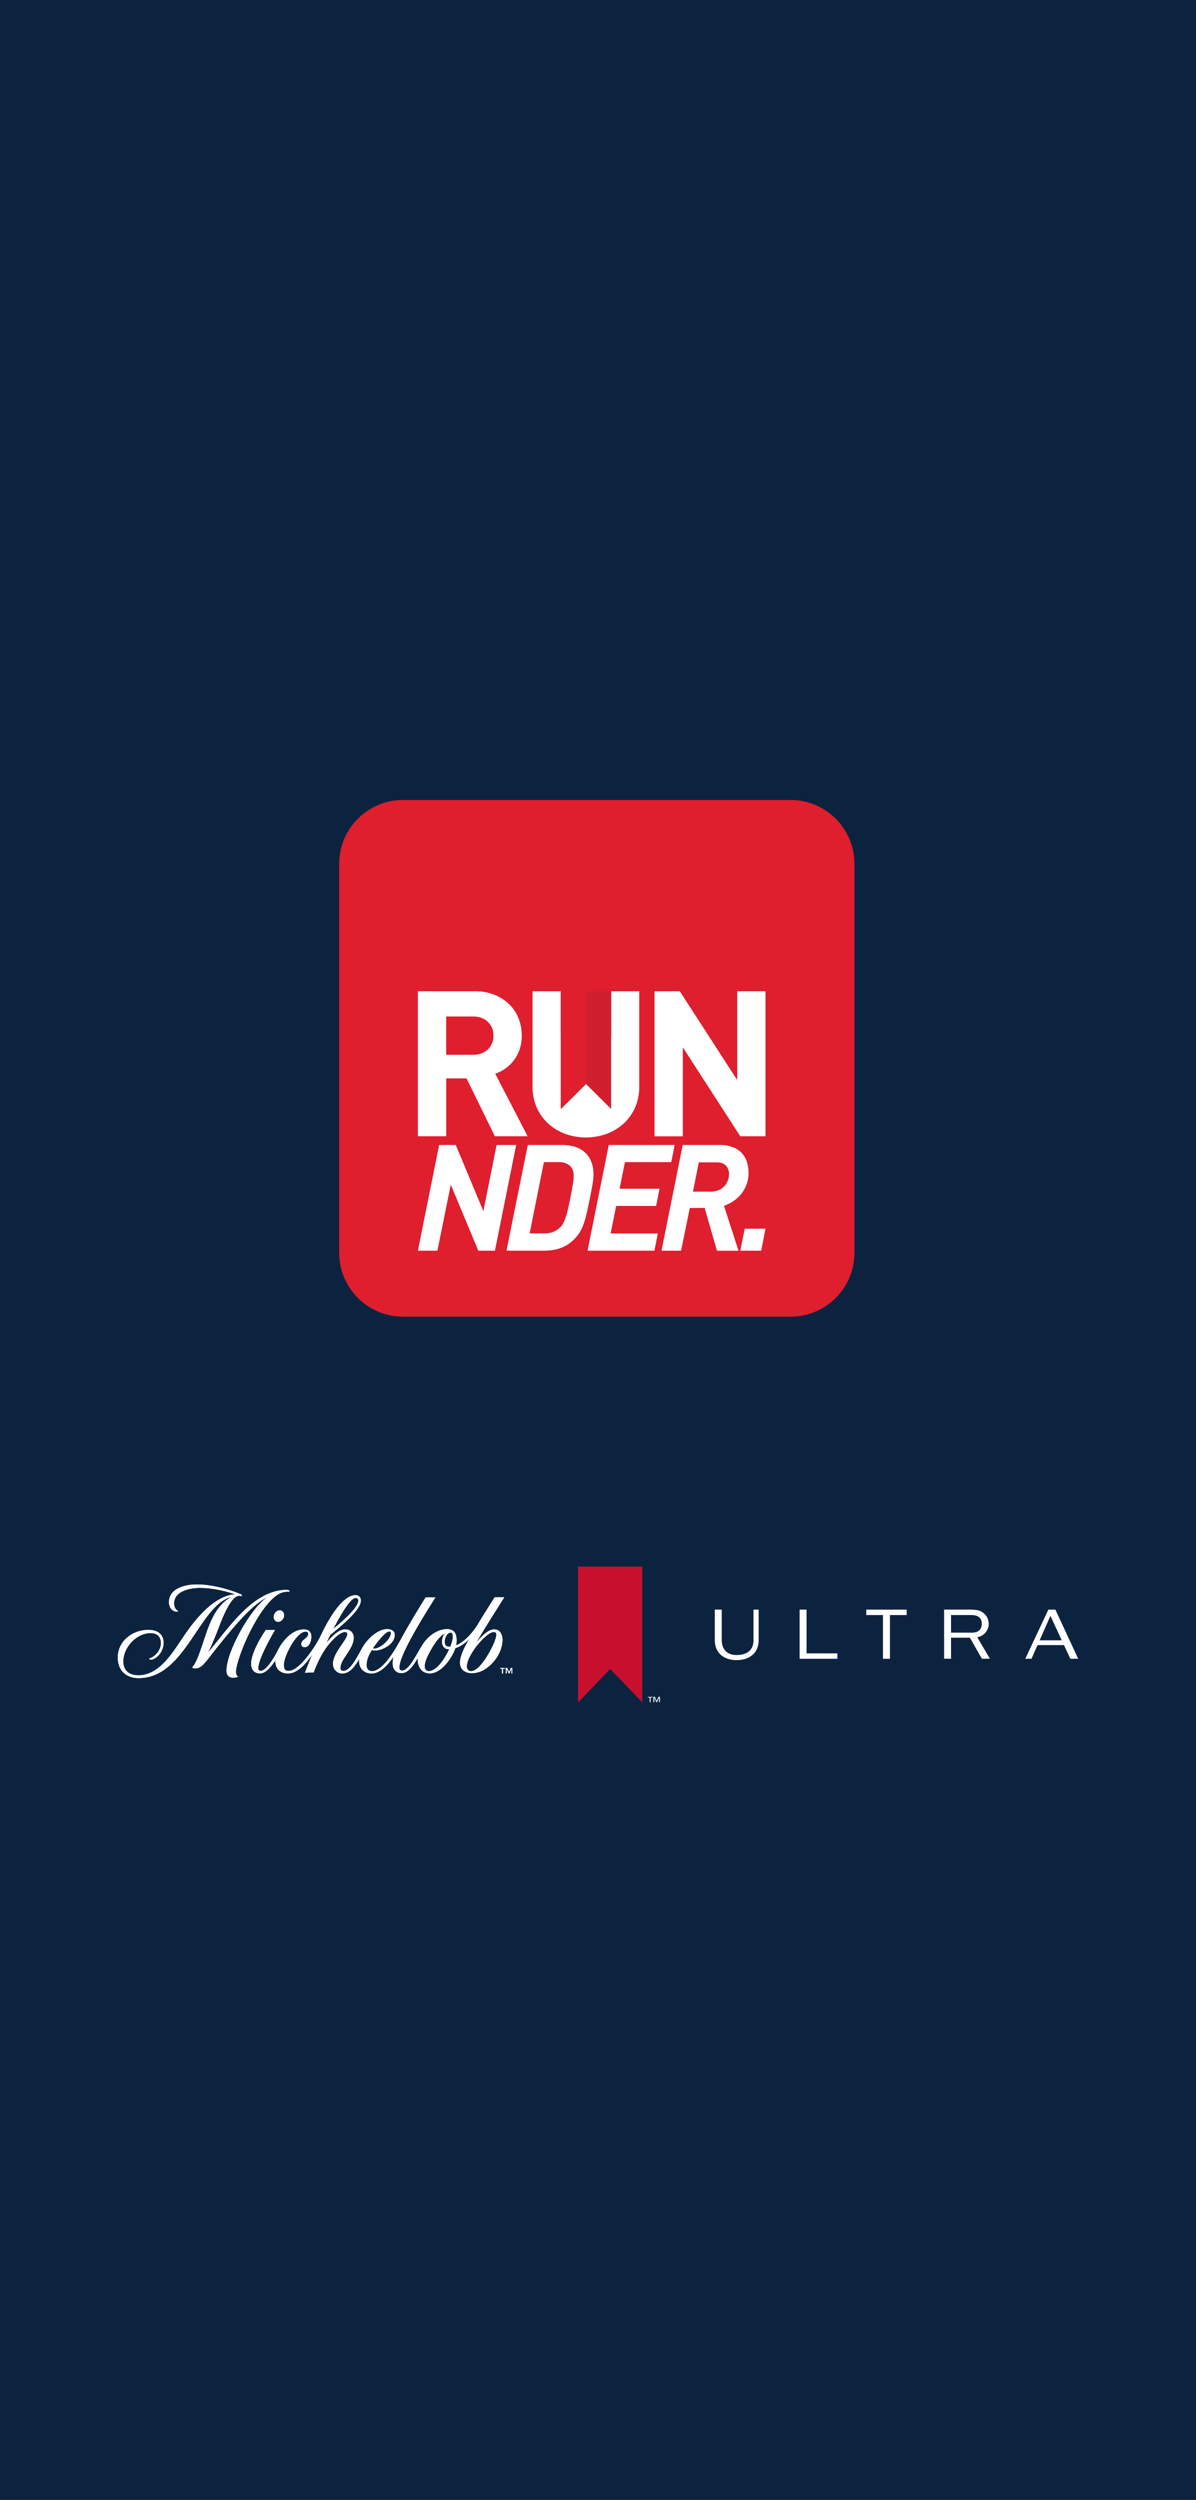 <svg width="335" height="700" viewBox="0 0 335 700" fill="none" xmlns="http://www.w3.org/2000/svg">
<rect width="335" height="700" fill="#0C2340"/>
<g clip-path="url(#clip0_283_8387)">
<path d="M242.642 452.223H247.319V464.47H249.277V452.223H253.955V450.708H242.642V452.223Z" fill="white"/>
<path d="M211.065 459.237C211.065 461.94 209.376 463.424 206.327 463.424C203.682 463.424 202.158 461.877 202.158 459.19V450.708H200.215V459.05C200.215 460.268 200.379 461.815 201.664 463.143C202.442 463.924 203.876 464.845 206.297 464.845C208.315 464.845 209.914 464.267 211.05 463.143C212.335 461.815 212.499 460.253 212.499 459.05V450.708H211.05V459.237H211.065Z" fill="white"/>
<path d="M225.919 450.708H223.977V464.47H234.542V462.955H225.919V450.708Z" fill="white"/>
<path d="M275.789 457.393C276.521 456.675 276.94 455.675 276.94 454.722C276.94 453.753 276.581 452.769 275.983 452.129C274.788 450.894 273.787 450.691 271.366 450.691H264.446V464.454H266.389V458.565H271.664L275.027 464.454H277.269L273.727 458.44C274.549 458.284 275.236 457.94 275.789 457.393ZM274.997 454.737C274.997 456.253 273.981 457.159 272.262 457.159H266.389V452.222H271.978C274.041 452.222 274.997 453.019 274.997 454.737Z" fill="white"/>
<path d="M295.65 450.786L295.605 450.708H293.648L287.177 464.47H288.925L290.599 460.643H298.026L299.805 464.47H302.002L295.65 450.786ZM297.399 459.299H291.197L294.231 452.442L297.399 459.299Z" fill="white"/>
<path d="M76.683 452.519C76.564 453.394 77.117 454.143 77.894 454.143C78.671 454.143 79.433 453.394 79.553 452.519C79.672 451.644 79.119 450.894 78.342 450.894C77.565 450.894 76.803 451.644 76.683 452.519Z" fill="white"/>
<path d="M138.42 456.237C136.522 456.237 134.534 458.674 133.413 459.924C135.939 455.565 138.569 451.503 141.244 447.254H138.554C136.94 449.785 135.177 452.581 133.488 455.409C132.008 457.549 130.006 459.814 127.749 460.72C127.869 460.142 127.914 459.549 127.884 458.955C127.854 458.189 127.615 457.19 127.002 456.721C126.599 456.393 126.001 456.174 125.224 456.174C122.818 456.174 120.307 457.752 118.678 460.048L118.693 460.017C118.663 460.064 118.633 460.111 118.603 460.158C118.454 460.377 118.319 460.58 118.185 460.814C116.287 463.891 114.494 467.781 112.596 467.781C112.177 467.781 111.893 467.547 111.863 466.922C111.759 463.298 119.709 450.816 121.966 447.27H119.231C117.213 450.519 114.658 454.675 112.536 458.564C111.131 461.158 107.425 467.937 104.227 467.937C103.24 467.937 102.702 467.359 102.672 466.328C102.613 464.797 103.36 463.251 104.152 462.032C104.436 462.111 104.72 462.157 105.019 462.157C107.141 462.157 110.653 460.283 110.563 457.721C110.518 456.549 109.472 456.174 108.426 456.174C105.871 456.174 103.136 458.767 101.806 460.845C100.67 462.626 98.428 467.875 96.187 467.875C95.663 467.875 95.35 467.625 95.335 467.063C95.245 464.626 99.175 461.673 99.071 458.486C99.026 457.205 98.144 456.237 96.71 456.237C94.662 456.237 92.645 458.611 91.389 460.064C91.748 459.314 92.107 458.564 92.48 457.815C94.573 456.049 101.178 450.972 101.073 448.082C101.044 447.223 100.491 446.661 99.594 446.661C96.037 446.661 92.48 452.847 90.956 455.737C90.373 456.846 89.865 458.018 89.267 459.111C87.892 461.595 83.813 467.875 80.839 467.875C79.778 467.875 79.523 467.297 79.494 466.282C79.404 463.845 83.02 456.862 85.576 456.862C85.98 456.862 86.323 457.033 86.338 457.502C86.383 458.752 84.351 459.064 84.395 460.377C84.41 460.908 84.814 461.236 85.307 461.236C86.697 461.236 87.235 459.361 87.19 458.158C87.145 456.83 86.323 456.237 85.113 456.237C81.87 456.237 79.15 459.424 77.79 462.173C77.088 463.579 74.741 467.859 73.008 467.859C72.604 467.859 72.35 467.609 72.335 467.188C72.246 464.766 75.743 458.596 77.013 456.393H74.472C72.619 459.002 70.348 463.329 70.348 465.829C70.348 467.531 71.229 468.562 72.828 468.562C74.622 468.562 76.236 466.282 77.118 464.876C77.058 467.25 78.448 468.578 80.689 468.578C83.484 468.578 86.009 465.407 87.489 463.267C87.16 464.032 86.009 466.735 85.412 468.375L87.862 468.281C88.714 465.922 89.82 463.626 91.21 461.579C92.166 460.173 94.931 456.955 96.68 456.955C96.994 456.955 97.278 457.143 97.293 457.502C97.352 459.252 93.168 462.704 93.287 466.063C93.332 467.469 94.513 468.594 95.858 468.594C98.085 468.594 99.624 466.25 100.64 464.485C100.61 464.751 100.595 465.016 100.595 465.282C100.67 467.375 102.164 468.578 104.092 468.578C106.633 468.578 108.874 465.86 110.219 463.923C110.1 464.501 109.965 465.188 109.98 465.782C110.04 467.406 110.892 468.484 112.506 468.484C114.538 468.484 116.093 465.797 117.049 464.204C117.004 464.673 117.004 465.141 117.079 465.547C117.378 467.359 118.573 468.562 120.397 468.562C123.595 468.562 126.569 464.329 127.54 461.486C129.005 461.033 130.275 460.064 131.381 459.002L131.53 458.752C131.366 459.049 131.186 459.346 131.022 459.642C130.14 461.22 128.78 463.766 128.855 465.688C128.915 467.594 130.484 468.5 132.158 468.5C135.49 468.5 138.375 465.813 139.809 462.907C140.362 461.798 140.796 460.252 140.751 458.986C140.676 457.518 139.974 456.237 138.42 456.237ZM109.054 456.815C109.293 456.815 109.487 456.94 109.502 457.205C109.562 458.955 106.543 461.611 104.929 461.611C104.765 461.611 104.6 461.611 104.436 461.564C105.108 460.47 107.828 456.815 109.054 456.815ZM99.609 447.426C100.087 447.426 100.356 447.676 100.371 448.113C100.446 450.301 95.006 454.737 93.332 456.127C94.274 454.315 97.845 447.426 99.609 447.426ZM120.068 467.937C119.365 467.937 118.962 467.297 118.947 466.625C118.902 465.329 119.844 463.454 120.486 462.314C121.592 460.377 122.833 458.33 124.656 457.299C124.118 457.924 123.819 458.814 123.819 459.689C123.819 460.798 124.447 461.861 125.836 461.782C124.895 463.845 122.534 467.937 120.068 467.937ZM126.15 461.064C124.955 461.22 124.536 460.595 124.536 459.705C124.536 458.611 125.283 457.127 126.18 457.127C126.569 457.127 126.808 457.487 126.838 458.049C126.868 459.049 126.509 460.173 126.15 461.064ZM137.254 462.361C136.372 463.954 134.026 467.937 131.964 467.937C131.216 467.937 130.783 467.484 130.753 466.703C130.693 464.985 132.128 462.814 133.04 461.486C133.936 460.205 136.761 456.971 138.285 456.971C138.733 456.971 139.017 457.158 139.032 457.658C139.077 458.846 137.837 461.314 137.254 462.361Z" fill="white"/>
<path d="M66.074 468.125C66.074 467.844 66.104 467.531 66.149 467.297C67.24 461.392 73.547 447.942 78.852 445.973C79.569 445.708 80.421 445.63 81.094 445.708C81.153 445.395 80.855 445.177 80.406 445.161C70.737 445.177 63.922 456.128 58.169 462.845C59.17 461.048 59.917 459.096 60.694 457.174C61.621 454.893 64.296 446.817 67.031 446.817C67.225 446.817 67.464 446.848 67.718 446.942C67.778 446.77 67.733 446.505 67.315 446.333C63.848 444.942 59.305 443.661 55.105 443.661C51.907 443.661 47.334 444.708 47.334 448.629C47.334 450.269 48.38 451.254 49.486 451.254C49.725 451.254 49.875 451.191 49.919 451.129C49.097 450.66 48.754 449.879 48.754 448.988C48.754 445.505 53.162 444.614 55.987 444.614C59.29 444.614 62.742 445.364 65.895 446.395C65.163 446.473 64.445 446.598 63.743 446.817C58.976 448.301 54.687 453.487 51.877 457.565C48.739 462.111 44.943 469.109 38.756 469.109C36.514 469.109 34.631 468.047 34.527 465.469C34.362 461.345 38.203 457.268 42.178 457.268C44.002 457.268 45.048 458.268 45.078 459.955C45.122 462.22 43.389 463.892 41.76 464.438C41.879 464.735 42.447 464.813 43.03 464.532C44.674 463.735 45.885 461.829 45.81 459.83C45.72 457.533 44.046 456.377 41.536 456.377C37.172 456.377 32.808 459.502 33.002 464.454C33.137 467.969 35.543 469.875 38.861 469.875C51.997 469.875 55.793 449.285 64.864 447.129C58.722 450.347 57.765 458.814 55.135 464.751C54.791 465.547 54.373 466.297 53.805 466.938C54.074 467.11 54.358 467.156 54.657 467.156C55.613 467.156 56.271 466.75 56.928 466.079C58.154 464.813 59.17 463.314 60.276 461.939C63.713 457.69 70.199 449.285 74.892 447.239C70.184 450.254 63.25 462.798 63.459 467.984C63.504 469.156 64.177 469.765 65.282 469.765C65.775 469.765 66.299 469.672 66.687 469.484C66.239 469.203 66.074 468.609 66.074 468.125Z" fill="white"/>
<path d="M141.407 467.266H140.884V468.594H140.615V467.266H140.106V467.063H141.422V467.266H141.407ZM141.93 468.578H141.646V467.047H142.079L142.587 468.203L143.08 467.047H143.514V468.578H143.245V467.297H143.23L142.677 468.578H142.498L141.945 467.297H141.93V468.578Z" fill="white"/>
<path d="M76.683 452.519C76.564 453.394 77.117 454.143 77.894 454.143C78.671 454.143 79.433 453.394 79.553 452.519C79.672 451.644 79.119 450.894 78.342 450.894C77.565 450.894 76.803 451.644 76.683 452.519Z" fill="white"/>
<path d="M138.42 456.237C136.522 456.237 134.534 458.674 133.413 459.924C135.939 455.565 138.569 451.503 141.244 447.254H138.554C136.94 449.785 135.177 452.581 133.488 455.409C132.008 457.549 130.006 459.814 127.749 460.72C127.869 460.142 127.914 459.549 127.884 458.955C127.854 458.189 127.615 457.19 127.002 456.721C126.599 456.393 126.001 456.174 125.224 456.174C122.818 456.174 120.307 457.752 118.678 460.048L118.693 460.017C118.663 460.064 118.633 460.111 118.603 460.158C118.454 460.377 118.319 460.58 118.185 460.814C116.287 463.891 114.494 467.781 112.596 467.781C112.177 467.781 111.893 467.547 111.863 466.922C111.759 463.298 119.709 450.816 121.966 447.27H119.231C117.213 450.519 114.658 454.675 112.536 458.564C111.131 461.158 107.425 467.937 104.227 467.937C103.24 467.937 102.702 467.359 102.672 466.328C102.613 464.797 103.36 463.251 104.152 462.032C104.436 462.111 104.72 462.157 105.019 462.157C107.141 462.157 110.653 460.283 110.563 457.721C110.518 456.549 109.472 456.174 108.426 456.174C105.871 456.174 103.136 458.767 101.806 460.845C100.67 462.626 98.428 467.875 96.187 467.875C95.663 467.875 95.35 467.625 95.335 467.063C95.245 464.626 99.175 461.673 99.071 458.486C99.026 457.205 98.144 456.237 96.71 456.237C94.662 456.237 92.645 458.611 91.389 460.064C91.748 459.314 92.107 458.564 92.48 457.815C94.573 456.049 101.178 450.972 101.073 448.082C101.044 447.223 100.491 446.661 99.594 446.661C96.037 446.661 92.48 452.847 90.956 455.737C90.373 456.846 89.865 458.018 89.267 459.111C87.892 461.595 83.813 467.875 80.839 467.875C79.778 467.875 79.523 467.297 79.494 466.282C79.404 463.845 83.02 456.862 85.576 456.862C85.98 456.862 86.323 457.033 86.338 457.502C86.383 458.752 84.351 459.064 84.395 460.377C84.41 460.908 84.814 461.236 85.307 461.236C86.697 461.236 87.235 459.361 87.19 458.158C87.145 456.83 86.323 456.237 85.113 456.237C81.87 456.237 79.15 459.424 77.79 462.173C77.088 463.579 74.741 467.859 73.008 467.859C72.604 467.859 72.35 467.609 72.335 467.188C72.246 464.766 75.743 458.596 77.013 456.393H74.472C72.619 459.002 70.348 463.329 70.348 465.829C70.348 467.531 71.229 468.562 72.828 468.562C74.622 468.562 76.236 466.282 77.118 464.876C77.058 467.25 78.448 468.578 80.689 468.578C83.484 468.578 86.009 465.407 87.489 463.267C87.16 464.032 86.009 466.735 85.412 468.375L87.862 468.281C88.714 465.922 89.82 463.626 91.21 461.579C92.166 460.173 94.931 456.955 96.68 456.955C96.994 456.955 97.278 457.143 97.293 457.502C97.352 459.252 93.168 462.704 93.287 466.063C93.332 467.469 94.513 468.594 95.858 468.594C98.085 468.594 99.624 466.25 100.64 464.485C100.61 464.751 100.595 465.016 100.595 465.282C100.67 467.375 102.164 468.578 104.092 468.578C106.633 468.578 108.874 465.86 110.219 463.923C110.1 464.501 109.965 465.188 109.98 465.782C110.04 467.406 110.892 468.484 112.506 468.484C114.538 468.484 116.093 465.797 117.049 464.204C117.004 464.673 117.004 465.141 117.079 465.547C117.378 467.359 118.573 468.562 120.397 468.562C123.595 468.562 126.569 464.329 127.54 461.486C129.005 461.033 130.275 460.064 131.381 459.002L131.53 458.752C131.366 459.049 131.186 459.346 131.022 459.642C130.14 461.22 128.78 463.766 128.855 465.688C128.915 467.594 130.484 468.5 132.158 468.5C135.49 468.5 138.375 465.813 139.809 462.907C140.362 461.798 140.796 460.252 140.751 458.986C140.676 457.518 139.974 456.237 138.42 456.237ZM109.054 456.815C109.293 456.815 109.487 456.94 109.502 457.205C109.562 458.955 106.543 461.611 104.929 461.611C104.765 461.611 104.6 461.611 104.436 461.564C105.108 460.47 107.828 456.815 109.054 456.815ZM99.609 447.426C100.087 447.426 100.356 447.676 100.371 448.113C100.446 450.301 95.006 454.737 93.332 456.127C94.274 454.315 97.845 447.426 99.609 447.426ZM120.068 467.937C119.365 467.937 118.962 467.297 118.947 466.625C118.902 465.329 119.844 463.454 120.486 462.314C121.592 460.377 122.833 458.33 124.656 457.299C124.118 457.924 123.819 458.814 123.819 459.689C123.819 460.798 124.447 461.861 125.836 461.782C124.895 463.845 122.534 467.937 120.068 467.937ZM126.15 461.064C124.955 461.22 124.536 460.595 124.536 459.705C124.536 458.611 125.283 457.127 126.18 457.127C126.569 457.127 126.808 457.487 126.838 458.049C126.868 459.049 126.509 460.173 126.15 461.064ZM137.254 462.361C136.372 463.954 134.026 467.937 131.964 467.937C131.216 467.937 130.783 467.484 130.753 466.703C130.693 464.985 132.128 462.814 133.04 461.486C133.936 460.205 136.761 456.971 138.285 456.971C138.733 456.971 139.017 457.158 139.032 457.658C139.077 458.846 137.837 461.314 137.254 462.361Z" fill="white"/>
<path d="M66.074 468.125C66.074 467.844 66.104 467.531 66.149 467.297C67.24 461.392 73.547 447.942 78.852 445.973C79.569 445.708 80.421 445.63 81.094 445.708C81.153 445.395 80.855 445.177 80.406 445.161C70.737 445.177 63.922 456.128 58.169 462.845C59.17 461.048 59.917 459.096 60.694 457.174C61.621 454.893 64.296 446.817 67.031 446.817C67.225 446.817 67.464 446.848 67.718 446.942C67.778 446.77 67.733 446.505 67.315 446.333C63.848 444.942 59.305 443.661 55.105 443.661C51.907 443.661 47.334 444.708 47.334 448.629C47.334 450.269 48.38 451.254 49.486 451.254C49.725 451.254 49.875 451.191 49.919 451.129C49.097 450.66 48.754 449.879 48.754 448.988C48.754 445.505 53.162 444.614 55.987 444.614C59.29 444.614 62.742 445.364 65.895 446.395C65.163 446.473 64.445 446.598 63.743 446.817C58.976 448.301 54.687 453.487 51.877 457.565C48.739 462.111 44.943 469.109 38.756 469.109C36.514 469.109 34.631 468.047 34.527 465.469C34.362 461.345 38.203 457.268 42.178 457.268C44.002 457.268 45.048 458.268 45.078 459.955C45.122 462.22 43.389 463.892 41.76 464.438C41.879 464.735 42.447 464.813 43.03 464.532C44.674 463.735 45.885 461.829 45.81 459.83C45.72 457.533 44.046 456.377 41.536 456.377C37.172 456.377 32.808 459.502 33.002 464.454C33.137 467.969 35.543 469.875 38.861 469.875C51.997 469.875 55.793 449.285 64.864 447.129C58.722 450.347 57.765 458.814 55.135 464.751C54.791 465.547 54.373 466.297 53.805 466.938C54.074 467.11 54.358 467.156 54.657 467.156C55.613 467.156 56.271 466.75 56.928 466.079C58.154 464.813 59.17 463.314 60.276 461.939C63.713 457.69 70.199 449.285 74.892 447.239C70.184 450.254 63.25 462.798 63.459 467.984C63.504 469.156 64.177 469.765 65.282 469.765C65.775 469.765 66.299 469.672 66.687 469.484C66.239 469.203 66.074 468.609 66.074 468.125Z" fill="white"/>
<path d="M141.407 467.266H140.884V468.594H140.615V467.266H140.106V467.063H141.422V467.266H141.407ZM141.93 468.578H141.646V467.047H142.079L142.587 468.203L143.08 467.047H143.514V468.578H143.245V467.297H143.23L142.677 468.578H142.498L141.945 467.297H141.93V468.578Z" fill="white"/>
<path d="M182.759 475.327H182.236V476.654H181.967V475.327H181.459V475.124H182.774V475.327H182.759ZM183.267 476.639H182.998V475.108H183.432L183.94 476.264L184.433 475.108H184.866V476.639H184.597V475.358H184.582L184.029 476.639H183.85L183.297 475.358H183.282V476.639H183.267Z" fill="#EFF0F6"/>
<path d="M161.929 476.654V438.678H179.892V476.654L170.91 467.297L161.929 476.654Z" fill="#C8102E"/>
<path d="M170.91 467.297L161.929 476.654V438.678H170.91V467.297Z" fill="#C8102E"/>
</g>
<path d="M221.434 224H112.894C103.011 224 95 232.011 95 241.894V350.784C95 360.667 103.011 368.678 112.894 368.678H221.434C231.317 368.678 239.328 360.667 239.328 350.784V241.894C239.328 232.011 231.317 224 221.434 224Z" fill="#DF1E2E"/>
<path d="M138.611 318.159L130.682 301.962H124.983V318.159H117.05V277.547H132.961C134.854 277.518 136.734 277.857 138.497 278.544C140.048 279.158 141.462 280.069 142.662 281.227C143.795 282.34 144.679 283.682 145.254 285.163C145.852 286.703 146.152 288.343 146.138 289.995C146.158 291.312 145.955 292.624 145.539 293.874C145.163 294.971 144.613 296 143.911 296.923C143.244 297.802 142.445 298.572 141.542 299.206C140.675 299.821 139.725 300.31 138.721 300.66L147.79 318.163L138.611 318.159ZM138.204 289.983C138.232 289.262 138.107 288.543 137.836 287.874C137.565 287.205 137.155 286.602 136.633 286.103C135.586 285.113 134.188 284.619 132.44 284.622H124.975V295.343H132.449C134.199 295.343 135.596 294.85 136.641 293.862C137.161 293.365 137.57 292.763 137.841 292.097C138.112 291.43 138.238 290.714 138.212 289.995L138.204 289.983Z" fill="white"/>
<path d="M179.052 304.242C179.082 306.262 178.683 308.265 177.884 310.12C177.139 311.817 176.051 313.342 174.689 314.598C173.308 315.849 171.701 316.826 169.955 317.476C166.176 318.843 162.038 318.843 158.26 317.476C156.516 316.826 154.912 315.849 153.534 314.598C152.172 313.342 151.084 311.817 150.339 310.12C149.536 308.266 149.136 306.263 149.162 304.242V277.548H157.092V289.181C157.092 291.537 157.719 293.371 158.972 294.685C160.226 295.998 161.941 296.649 164.117 296.639C166.288 296.639 168.009 295.982 169.279 294.668C170.549 293.355 171.183 291.526 171.18 289.181V277.548H179.052V304.242Z" fill="white"/>
<path d="M207.346 318.159L191.259 293.252V318.176H183.33V277.548H190.405L206.491 302.419V277.548H214.417V318.159H207.346Z" fill="white"/>
<path d="M138.628 350.202H133.971L126.261 331.702L122.521 350.202H117.05L123.005 320.602H127.662L135.396 339.143L139.096 320.602H144.579L138.628 350.202Z" fill="white"/>
<path d="M166.233 328.872C166.233 329.206 166.233 329.548 166.189 329.894C166.144 330.24 166.115 330.655 166.046 331.14C165.977 331.624 165.879 332.202 165.753 332.866C165.627 333.529 165.468 334.335 165.277 335.275C164.916 337.077 164.59 338.602 164.3 339.851C164.053 340.944 163.734 342.02 163.343 343.07C163.041 343.89 162.643 344.671 162.159 345.399C161.685 346.086 161.139 346.72 160.531 347.292C158.506 349.232 155.792 350.202 152.389 350.202H141.867L147.835 320.601H157.522C158.682 320.593 159.836 320.753 160.95 321.077C161.963 321.373 162.903 321.878 163.71 322.559C164.517 323.263 165.149 324.145 165.558 325.136C166.033 326.323 166.263 327.594 166.233 328.872ZM160.701 329.332C160.701 328.003 160.327 327.018 159.578 326.377C158.718 325.698 157.64 325.353 156.545 325.408H152.345L148.356 345.354H152.512C153.304 345.386 154.096 345.259 154.838 344.979C155.581 344.699 156.26 344.273 156.834 343.726C157.157 343.431 157.432 343.088 157.649 342.708C157.929 342.21 158.166 341.688 158.357 341.149C158.632 340.374 158.862 339.582 159.045 338.78C159.265 337.836 159.513 336.659 159.79 335.243C160.123 333.525 160.36 332.222 160.498 331.335C160.613 330.673 160.681 330.004 160.701 329.332Z" fill="white"/>
<path d="M188.02 325.409H175.047L173.549 332.85H184.735L183.778 337.673H172.592L171.037 345.379H184.258L183.306 350.202H164.569L170.516 320.602H188.976L188.02 325.409Z" fill="white"/>
<path d="M209.679 328.543C209.675 329.475 209.528 330.4 209.243 331.287C208.949 332.207 208.514 333.077 207.953 333.863C207.357 334.698 206.635 335.434 205.812 336.045C204.897 336.733 203.875 337.265 202.787 337.621L206.858 350.219H200.825L197.374 338.231H193.214L190.771 350.202H185.284L191.231 320.602H201.627C202.92 320.564 204.206 320.79 205.409 321.265C206.359 321.656 207.211 322.252 207.904 323.011C208.546 323.743 209.015 324.61 209.276 325.547C209.549 326.522 209.684 327.531 209.679 328.543ZM204.192 328.832C204.217 328.382 204.153 327.932 204.002 327.507C203.852 327.082 203.619 326.691 203.317 326.357C202.736 325.763 201.877 325.466 200.74 325.466H195.749L194.089 333.656H199.079C199.901 333.68 200.719 333.518 201.469 333.18C202.076 332.89 202.615 332.474 203.048 331.958C203.436 331.5 203.732 330.971 203.919 330.399C204.093 329.895 204.185 329.366 204.192 328.832Z" fill="white"/>
<path d="M213.212 350.202H207.351L208.6 344.052H214.417L213.212 350.202Z" fill="white"/>
<path d="M157.092 310.535V277.548H171.18V310.535L164.138 303.522L157.092 310.535Z" fill="#D02030"/>
<path d="M164.138 303.522L157.092 310.535V277.548H164.138V303.522Z" fill="#DF1E2E"/>
<defs>
<clipPath id="clip0_283_8387">
<rect width="269" height="37.977" fill="white" transform="translate(33 438.678)"/>
</clipPath>
</defs>
</svg>
